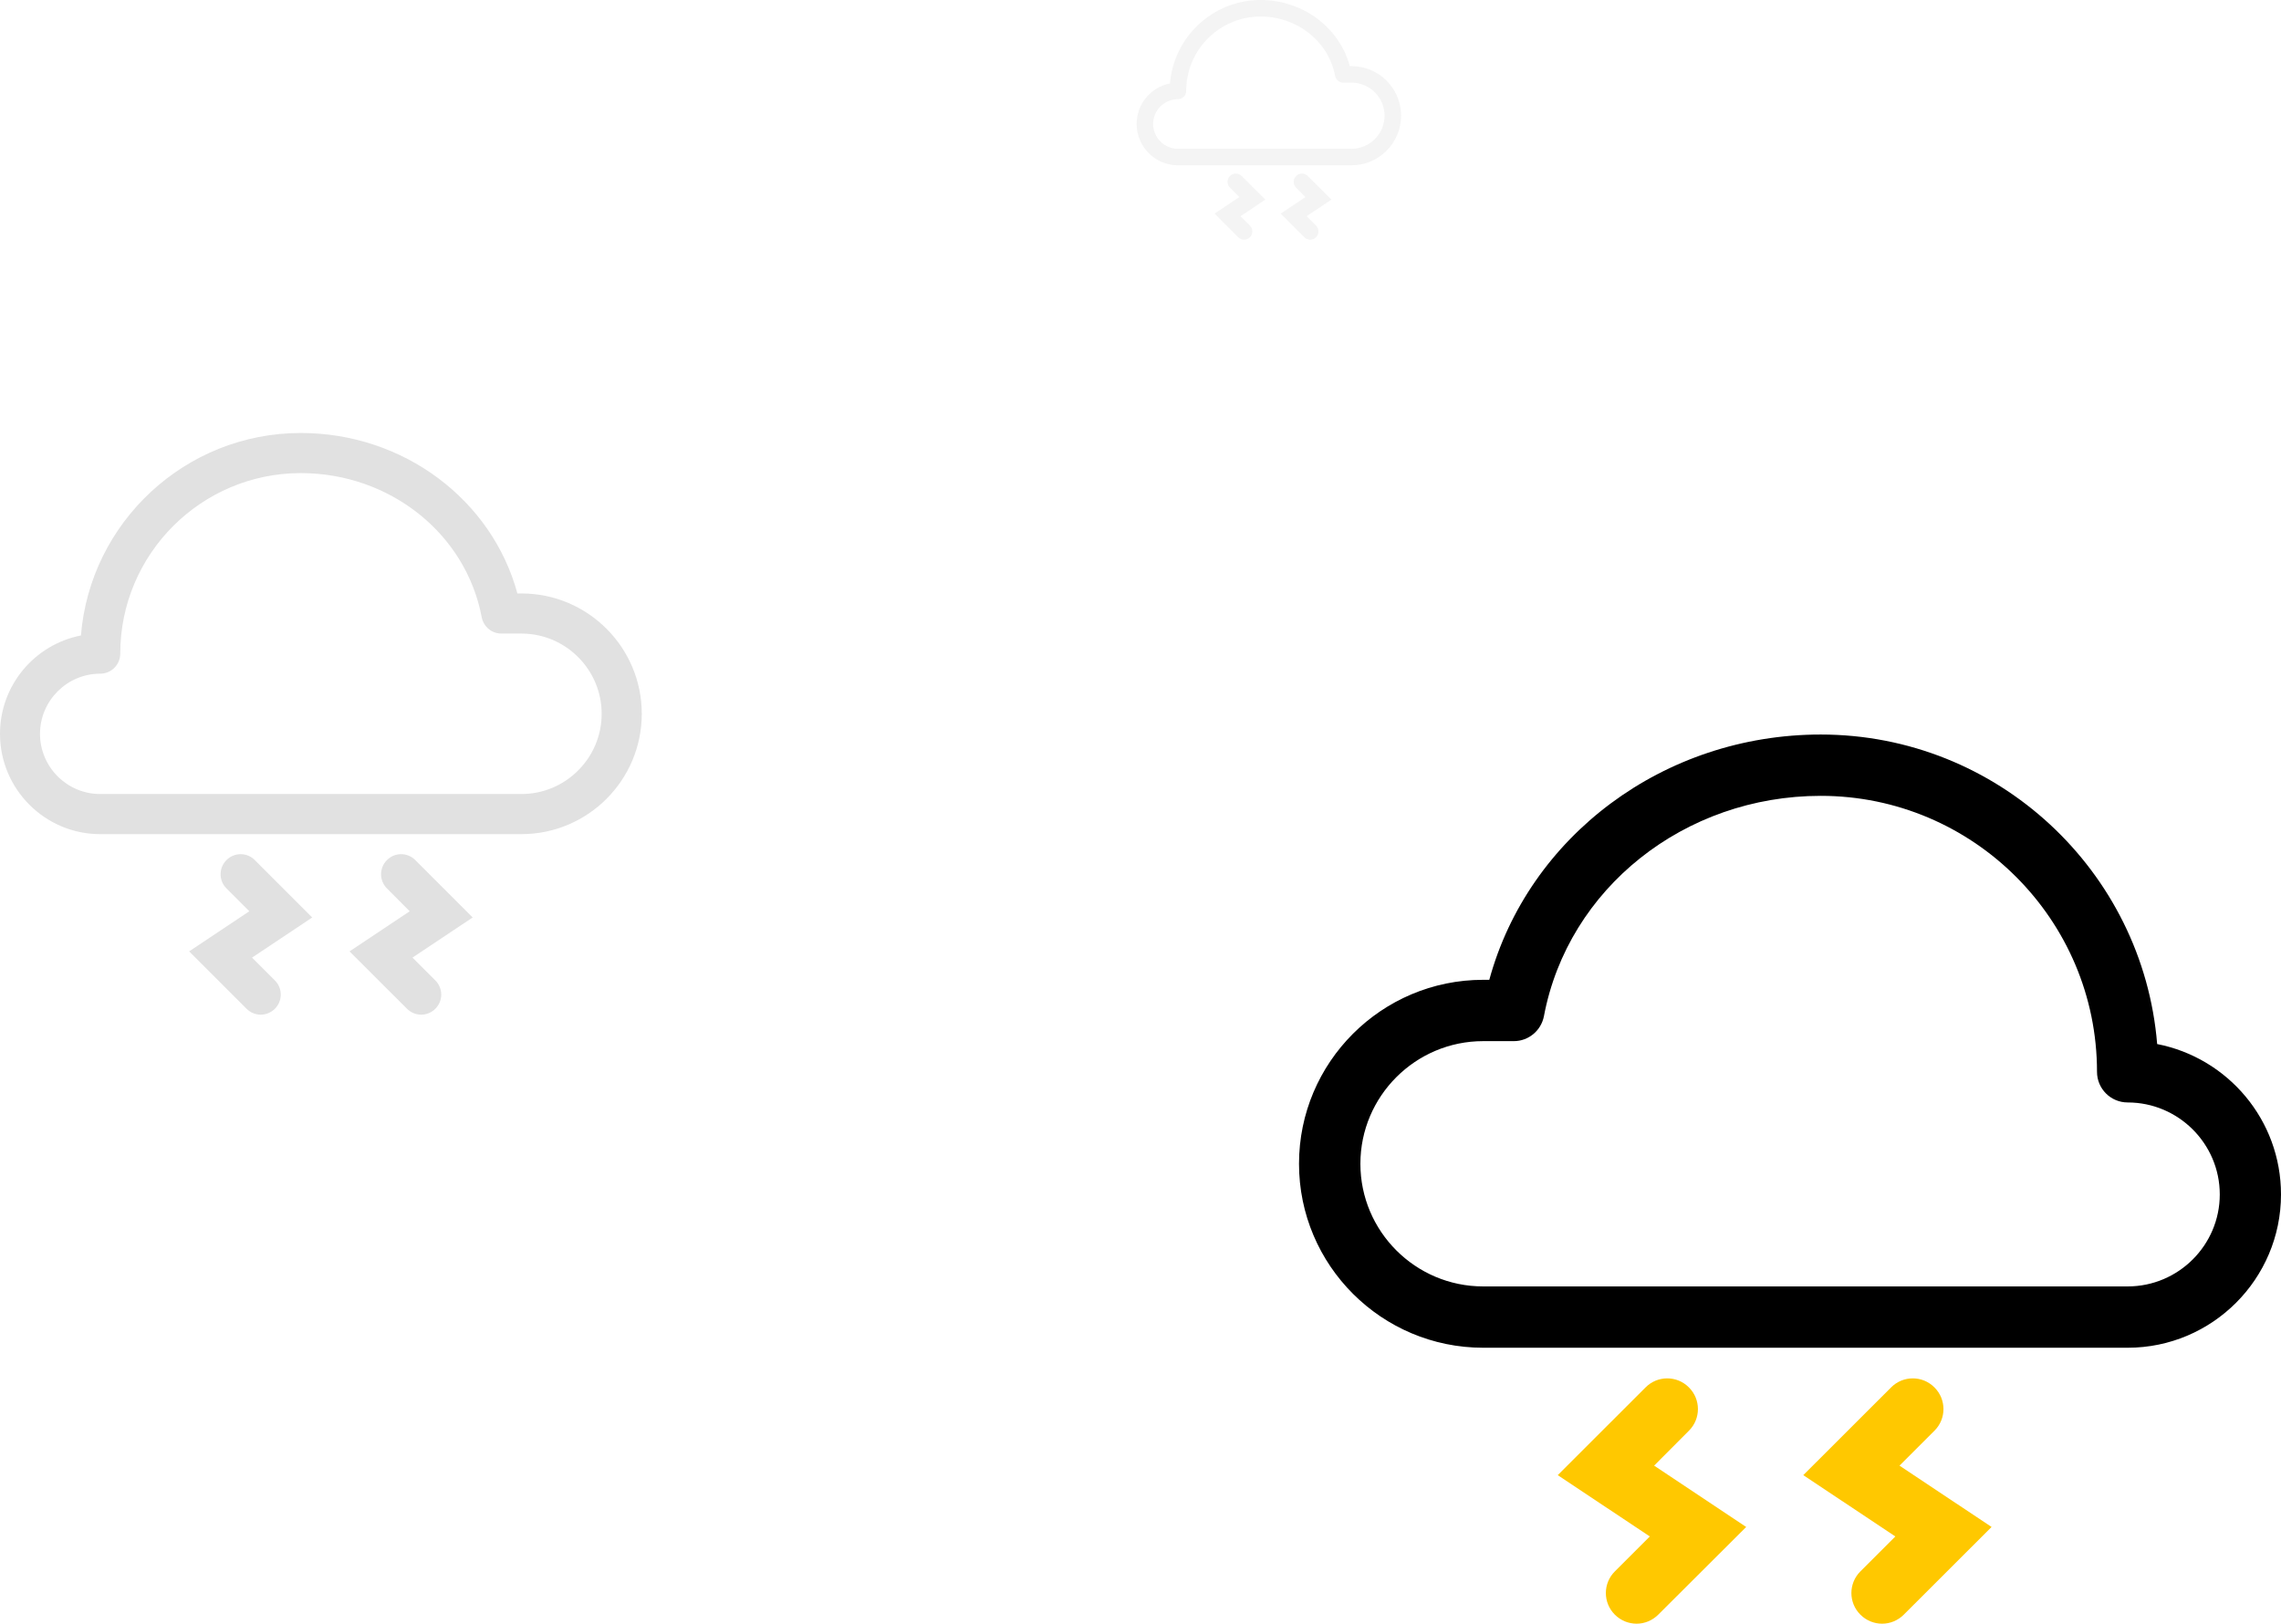 
<svg width="295px" height="210px" viewBox="0 0 295 210" version="1.1" xmlns="http://www.w3.org/2000/svg" xmlns:xlink="http://www.w3.org/1999/xlink">
    <!-- Generator: Sketch 49.3 (51167) - http://www.bohemiancoding.com/sketch -->
    <desc>Created with Sketch.</desc>
    <defs></defs>
    <g id="Page-1" stroke="none" stroke-width="1" fill="none" fill-rule="evenodd">
        <g id="Sentence-Weather-App" transform="translate(-40, -40)">
            <g id="weather-thunderstorm" transform="translate(40, 40)">
                <path d="M278.984,135.032 C277.158,112.647 258.323,95 235.479,95 C215.176,95 197.671,108.166 192.61,126.724 L191.816,126.724 C178.678,126.724 168,137.391 168,150.517 C168,163.643 178.678,174.31 191.816,174.31 L275.173,174.31 C286.109,174.31 295,165.408 295,154.483 C295,144.847 288.113,136.816 278.984,135.032 L278.984,135.032 Z M275.173,166.379 L191.816,166.379 C183.064,166.379 175.939,159.261 175.939,150.517 C175.939,141.773 183.064,134.655 191.816,134.655 L195.786,134.655 C197.691,134.655 199.318,133.287 199.676,131.423 C202.792,114.907 217.835,102.931 235.479,102.931 C255.167,102.931 271.204,118.932 271.204,138.621 C271.204,140.802 272.97,142.586 275.173,142.586 C281.722,142.586 287.081,147.92 287.081,154.483 C287.081,161.046 281.722,166.379 275.173,166.379 L275.173,166.379 Z" id="149" fill="#000000"></path>
                <path d="M250.186,185.037 C251.734,183.491 251.734,180.992 250.186,179.446 C248.638,177.879 246.117,177.879 244.569,179.446 L233.217,190.787 L245.125,198.718 L240.6,203.239 C239.052,204.785 239.052,207.284 240.6,208.83 C241.374,209.603 242.386,210 243.418,210 C244.43,210 245.442,209.603 246.216,208.83 L257.569,197.489 L245.661,189.558 L250.186,185.037 L250.186,185.037 Z" id="149-path" fill="#FFC800"></path>
                <path d="M218.431,185.037 C219.979,183.491 219.979,180.992 218.431,179.446 C216.883,177.879 214.362,177.879 212.814,179.446 L201.462,190.787 L213.37,198.718 L208.845,203.239 C207.297,204.785 207.297,207.284 208.845,208.83 C209.619,209.603 210.631,210 211.663,210 C212.675,210 213.687,209.603 214.461,208.83 L225.834,197.489 L213.926,189.558 L218.431,185.037 L218.431,185.037 Z" id="149-path" fill="#FFC800"></path>
                <path d="M53.712,114.9 C54.724,113.889 54.724,112.254 53.712,111.243 C52.7,110.218 51.053,110.218 50.041,111.243 L42.622,118.662 L50.404,123.85 L47.447,126.807 C46.435,127.819 46.435,129.454 47.447,130.465 C47.953,130.971 48.614,131.231 49.289,131.231 C49.95,131.231 50.612,130.971 51.118,130.465 L58.537,123.046 L50.755,117.858 L53.712,114.9 L53.712,114.9 Z M32.959,114.9 C33.97,113.889 33.97,112.254 32.959,111.243 C31.947,110.218 30.3,110.218 29.288,111.243 L21.869,118.662 L29.651,123.85 L26.694,126.807 C25.682,127.819 25.682,129.454 26.694,130.465 C27.2,130.971 27.861,131.231 28.536,131.231 C29.197,131.231 29.859,130.971 30.365,130.465 L37.797,123.046 L30.014,117.858 L32.959,114.9 L32.959,114.9 Z M72.533,82.188 C71.339,67.544 59.03,56 44.101,56 C30.832,56 19.391,64.613 16.084,76.753 L15.565,76.753 C6.978,76.753 0,83.732 0,92.318 C0,100.905 6.978,107.883 15.565,107.883 L70.042,107.883 C77.189,107.883 83,102.059 83,94.912 C83,88.609 78.499,83.355 72.533,82.188 L72.533,82.188 Z M70.042,102.695 L15.565,102.695 C9.845,102.695 5.188,98.038 5.188,92.318 C5.188,86.598 9.845,81.942 15.565,81.942 L18.159,81.942 C19.404,81.942 20.468,81.047 20.701,79.827 C22.738,69.023 32.57,61.188 44.101,61.188 C56.968,61.188 67.448,71.656 67.448,84.536 C67.448,85.962 68.602,87.13 70.042,87.13 C74.323,87.13 77.825,90.619 77.825,94.912 C77.825,99.206 74.323,102.695 70.042,102.695 L70.042,102.695 Z" id="149" fill="#E1E1E1" transform="translate(41.5, 93.615) scale(-1, 1) translate(-41.5, -93.615) "></path>
                <path d="M169.133,24.271 C169.55,23.854 169.55,23.181 169.133,22.764 C168.716,22.341 168.037,22.341 167.62,22.764 L164.563,25.821 L167.77,27.959 L166.551,29.177 C166.134,29.594 166.134,30.268 166.551,30.685 C166.76,30.893 167.032,31 167.31,31 C167.583,31 167.856,30.893 168.064,30.685 L171.121,27.627 L167.914,25.489 L169.133,24.271 L169.133,24.271 Z M160.581,24.271 C160.998,23.854 160.998,23.181 160.581,22.764 C160.164,22.341 159.486,22.341 159.069,22.764 L156.011,25.821 L159.218,27.959 L158,29.177 C157.583,29.594 157.583,30.268 158,30.685 C158.208,30.893 158.481,31 158.759,31 C159.031,31 159.304,30.893 159.512,30.685 L162.575,27.627 L159.368,25.489 L160.581,24.271 L160.581,24.271 Z M176.888,10.791 C176.397,4.757 171.324,0 165.172,0 C159.705,0 154.991,3.549 153.628,8.552 L153.414,8.552 C149.876,8.552 147,11.427 147,14.966 C147,18.504 149.876,21.379 153.414,21.379 L175.862,21.379 C178.807,21.379 181.202,18.979 181.202,16.034 C181.202,13.437 179.347,11.272 176.888,10.791 L176.888,10.791 Z M175.862,19.241 L153.414,19.241 C151.057,19.241 149.138,17.323 149.138,14.966 C149.138,12.608 151.057,10.69 153.414,10.69 L154.483,10.69 C154.996,10.69 155.434,10.321 155.53,9.818 C156.369,5.366 160.421,2.138 165.172,2.138 C170.474,2.138 174.793,6.451 174.793,11.759 C174.793,12.347 175.269,12.828 175.862,12.828 C177.626,12.828 179.069,14.265 179.069,16.034 C179.069,17.804 177.626,19.241 175.862,19.241 L175.862,19.241 Z" id="149-copy" fill="#E1E1E1" opacity="0.368" transform="translate(164.101, 15.5) scale(-1, 1) translate(-164.101, -15.5) "></path>
            </g>
        </g>
    </g>
</svg>